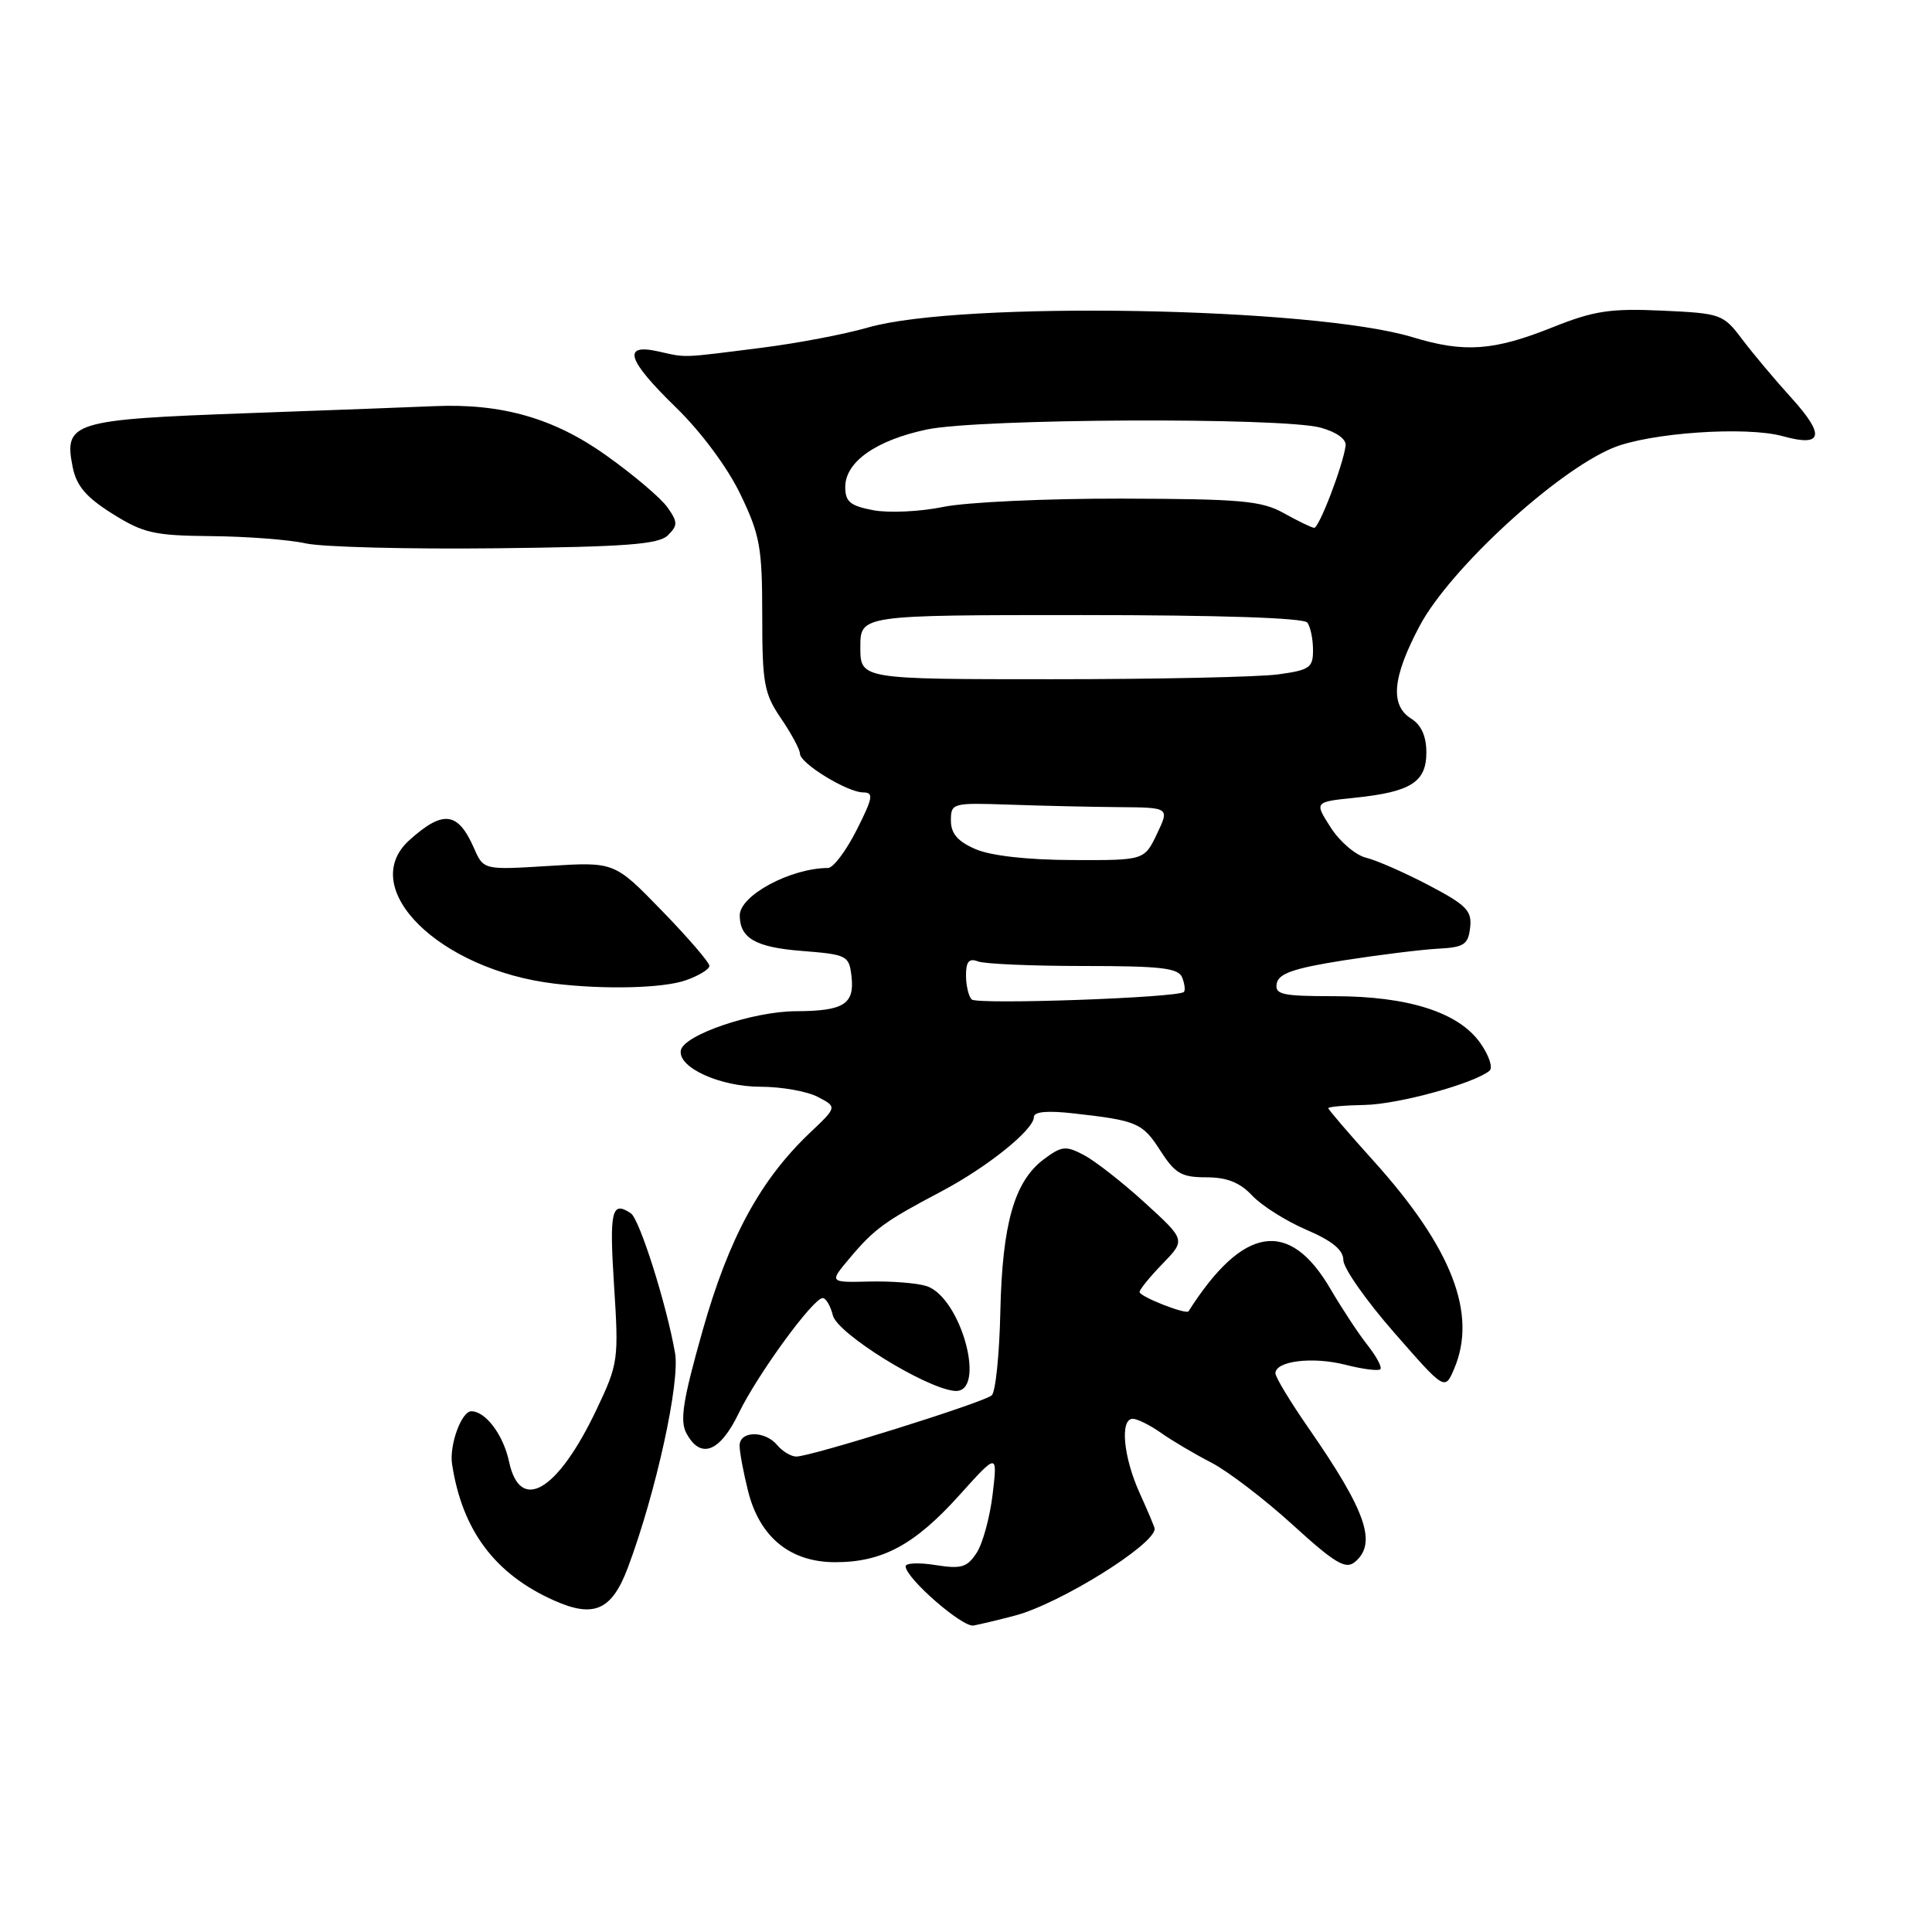 <?xml version="1.0" encoding="UTF-8" standalone="no"?>
<!DOCTYPE svg PUBLIC "-//W3C//DTD SVG 1.1//EN" "http://www.w3.org/Graphics/SVG/1.1/DTD/svg11.dtd" >
<svg xmlns="http://www.w3.org/2000/svg" xmlns:xlink="http://www.w3.org/1999/xlink" version="1.1" viewBox="0 0 256 256">
 <g >
 <path fill="currentColor"
d=" M 134.50 214.07 C 140.41 212.51 153.00 204.69 153.00 202.57 C 153.00 202.38 152.11 200.26 151.02 197.86 C 148.85 193.08 148.37 188.00 150.10 188.00 C 150.70 188.00 152.39 188.84 153.85 189.87 C 155.31 190.90 158.30 192.67 160.50 193.80 C 162.70 194.94 167.55 198.64 171.27 202.03 C 176.88 207.14 178.30 207.99 179.52 206.98 C 182.51 204.50 181.04 200.26 173.37 189.20 C 170.97 185.74 169.00 182.48 169.00 181.97 C 169.00 180.34 173.91 179.73 178.24 180.83 C 180.55 181.42 182.64 181.69 182.90 181.43 C 183.16 181.18 182.39 179.74 181.20 178.23 C 180.01 176.73 177.80 173.37 176.28 170.77 C 170.83 161.44 164.69 162.42 157.49 173.75 C 157.18 174.24 151.00 171.80 151.00 171.20 C 151.00 170.87 152.37 169.18 154.05 167.45 C 157.10 164.30 157.10 164.30 151.73 159.40 C 148.78 156.70 145.14 153.86 143.66 153.07 C 141.22 151.78 140.70 151.83 138.31 153.61 C 134.41 156.53 132.81 162.14 132.55 173.79 C 132.43 179.44 131.92 184.44 131.41 184.89 C 130.38 185.83 107.46 193.00 105.52 193.00 C 104.82 193.00 103.68 192.32 103.00 191.50 C 101.37 189.53 98.00 189.57 98.00 191.56 C 98.00 192.41 98.51 195.12 99.12 197.57 C 100.66 203.70 104.71 207.00 110.68 207.00 C 116.93 207.00 121.21 204.69 127.12 198.12 C 132.18 192.50 132.18 192.50 131.53 198.00 C 131.17 201.03 130.22 204.52 129.41 205.76 C 128.15 207.69 127.38 207.92 123.97 207.38 C 121.79 207.03 120.00 207.10 120.00 207.54 C 120.00 209.10 127.52 215.66 129.00 215.39 C 129.82 215.24 132.30 214.65 134.50 214.07 Z  M 83.23 207.63 C 86.92 197.75 90.12 183.17 89.45 179.30 C 88.34 172.90 84.75 161.54 83.59 160.77 C 81.05 159.06 80.73 160.41 81.36 170.25 C 82.00 180.19 81.93 180.69 79.05 186.76 C 73.90 197.60 68.92 200.57 67.45 193.67 C 66.70 190.14 64.35 187.00 62.45 187.00 C 61.15 187.00 59.52 191.47 59.90 194.00 C 61.24 202.77 65.56 208.56 73.39 212.06 C 78.72 214.45 81.09 213.38 83.23 207.63 Z  M 97.89 187.25 C 100.36 182.14 107.75 172.00 109.01 172.00 C 109.44 172.00 110.04 173.03 110.36 174.30 C 110.96 176.71 122.58 183.92 126.47 184.30 C 130.82 184.73 127.40 171.91 122.76 170.41 C 121.52 170.01 118.11 169.74 115.19 169.81 C 109.87 169.94 109.87 169.94 112.58 166.72 C 115.83 162.85 117.26 161.81 124.62 157.93 C 130.77 154.70 137.00 149.70 137.00 148.00 C 137.00 147.30 138.83 147.14 142.25 147.53 C 150.69 148.48 151.39 148.78 153.76 152.48 C 155.70 155.50 156.56 156.00 159.83 156.00 C 162.58 156.00 164.29 156.68 165.92 158.42 C 167.17 159.75 170.40 161.79 173.10 162.95 C 176.53 164.42 178.00 165.63 178.00 166.97 C 178.00 168.03 181.03 172.35 184.73 176.57 C 191.45 184.26 191.45 184.26 192.68 181.38 C 195.79 174.10 192.38 165.33 181.97 153.79 C 178.69 150.15 176.00 147.02 176.01 146.84 C 176.01 146.65 178.19 146.46 180.85 146.41 C 185.31 146.32 195.32 143.57 197.37 141.88 C 197.85 141.48 197.29 139.81 196.12 138.17 C 193.24 134.12 186.57 132.00 176.75 132.00 C 169.86 132.00 168.89 131.78 169.18 130.30 C 169.43 128.99 171.47 128.29 178.00 127.26 C 182.68 126.53 188.30 125.83 190.50 125.71 C 193.99 125.53 194.54 125.17 194.80 122.92 C 195.06 120.68 194.33 119.93 189.30 117.29 C 186.11 115.62 182.38 113.98 181.00 113.65 C 179.62 113.31 177.52 111.52 176.33 109.65 C 174.15 106.26 174.15 106.26 179.49 105.71 C 186.94 104.94 189.00 103.64 189.00 99.71 C 189.00 97.56 188.33 96.06 187.00 95.23 C 184.15 93.45 184.50 89.73 188.13 82.90 C 192.12 75.42 206.12 62.52 213.69 59.36 C 218.52 57.34 231.39 56.45 236.24 57.80 C 241.54 59.27 241.88 57.69 237.34 52.69 C 235.23 50.37 232.32 46.90 230.88 45.00 C 228.33 41.61 228.06 41.52 220.22 41.16 C 213.38 40.85 211.21 41.18 205.77 43.35 C 197.92 46.50 194.04 46.77 187.17 44.68 C 174.04 40.69 127.26 39.86 115.00 43.40 C 111.97 44.28 105.67 45.48 101.00 46.07 C 90.12 47.45 91.03 47.42 87.25 46.57 C 82.38 45.48 83.07 47.67 89.61 54.03 C 92.92 57.26 96.41 61.96 98.11 65.50 C 100.70 70.88 101.00 72.53 101.00 81.52 C 101.00 90.56 101.24 91.90 103.50 95.21 C 104.88 97.24 106.00 99.33 106.00 99.87 C 106.00 101.15 112.29 105.00 114.38 105.00 C 115.80 105.00 115.67 105.71 113.50 110.00 C 112.11 112.75 110.41 115.00 109.73 115.01 C 104.74 115.03 97.98 118.67 98.02 121.32 C 98.05 124.33 100.13 125.52 106.21 126.00 C 112.27 126.48 112.51 126.61 112.83 129.39 C 113.25 133.05 111.79 133.97 105.50 133.99 C 99.81 134.00 90.64 137.11 90.22 139.16 C 89.76 141.43 95.38 144.00 100.79 144.00 C 103.53 144.00 106.93 144.60 108.35 145.34 C 110.93 146.68 110.93 146.68 107.33 150.09 C 100.75 156.34 96.59 163.99 93.11 176.27 C 90.49 185.52 90.06 188.24 90.95 189.91 C 92.83 193.42 95.39 192.43 97.89 187.25 Z  M 90.85 129.90 C 92.58 129.30 94.00 128.43 94.00 127.98 C 94.00 127.53 91.17 124.24 87.71 120.68 C 81.42 114.20 81.42 114.20 72.75 114.74 C 64.08 115.28 64.08 115.28 62.81 112.39 C 60.68 107.54 58.72 107.30 54.25 111.32 C 47.21 117.66 58.19 128.52 73.50 130.34 C 80.16 131.14 87.88 130.94 90.85 129.90 Z  M 88.51 70.92 C 89.82 69.61 89.82 69.18 88.45 67.24 C 87.61 66.03 83.95 62.92 80.32 60.34 C 73.41 55.41 66.45 53.42 57.50 53.82 C 55.30 53.92 44.18 54.34 32.78 54.75 C 9.56 55.59 8.44 55.94 9.63 61.89 C 10.13 64.38 11.40 65.88 14.89 68.07 C 19.00 70.65 20.42 70.97 28.00 71.04 C 32.67 71.08 38.30 71.51 40.50 72.00 C 42.70 72.49 54.07 72.78 65.76 72.65 C 83.01 72.46 87.30 72.13 88.51 70.92 Z  M 128.75 132.43 C 128.34 132.01 128.00 130.57 128.00 129.23 C 128.00 127.41 128.41 126.94 129.58 127.39 C 130.45 127.73 136.77 128.00 143.61 128.00 C 153.91 128.00 156.17 128.27 156.65 129.54 C 156.98 130.39 157.08 131.24 156.87 131.44 C 156.06 132.21 129.45 133.15 128.75 132.43 Z  M 129.25 112.51 C 126.89 111.49 126.00 110.44 126.00 108.73 C 126.00 106.41 126.19 106.36 133.75 106.62 C 138.01 106.77 144.53 106.92 148.23 106.95 C 154.97 107.00 154.97 107.00 153.30 110.50 C 151.63 114.00 151.63 114.00 142.06 113.96 C 136.11 113.94 131.27 113.39 129.25 112.51 Z  M 114.00 85.75 C 114.00 81.50 114.00 81.50 143.25 81.50 C 161.59 81.50 172.77 81.87 173.23 82.50 C 173.64 83.05 173.98 84.68 173.98 86.11 C 174.00 88.47 173.54 88.79 169.36 89.36 C 166.81 89.71 153.31 90.00 139.36 90.00 C 114.00 90.00 114.00 90.00 114.00 85.75 Z  M 170.12 68.00 C 167.16 66.35 164.47 66.11 148.62 66.07 C 138.65 66.05 128.01 66.54 124.98 67.17 C 121.94 67.80 117.77 67.99 115.73 67.61 C 112.66 67.03 112.00 66.49 112.00 64.53 C 112.00 61.20 116.07 58.34 122.81 56.91 C 129.68 55.46 169.92 55.27 175.00 56.67 C 177.11 57.25 178.42 58.20 178.30 59.06 C 177.94 61.74 174.77 70.00 174.13 69.94 C 173.78 69.91 171.98 69.04 170.12 68.00 Z "/>
</g>
</svg>